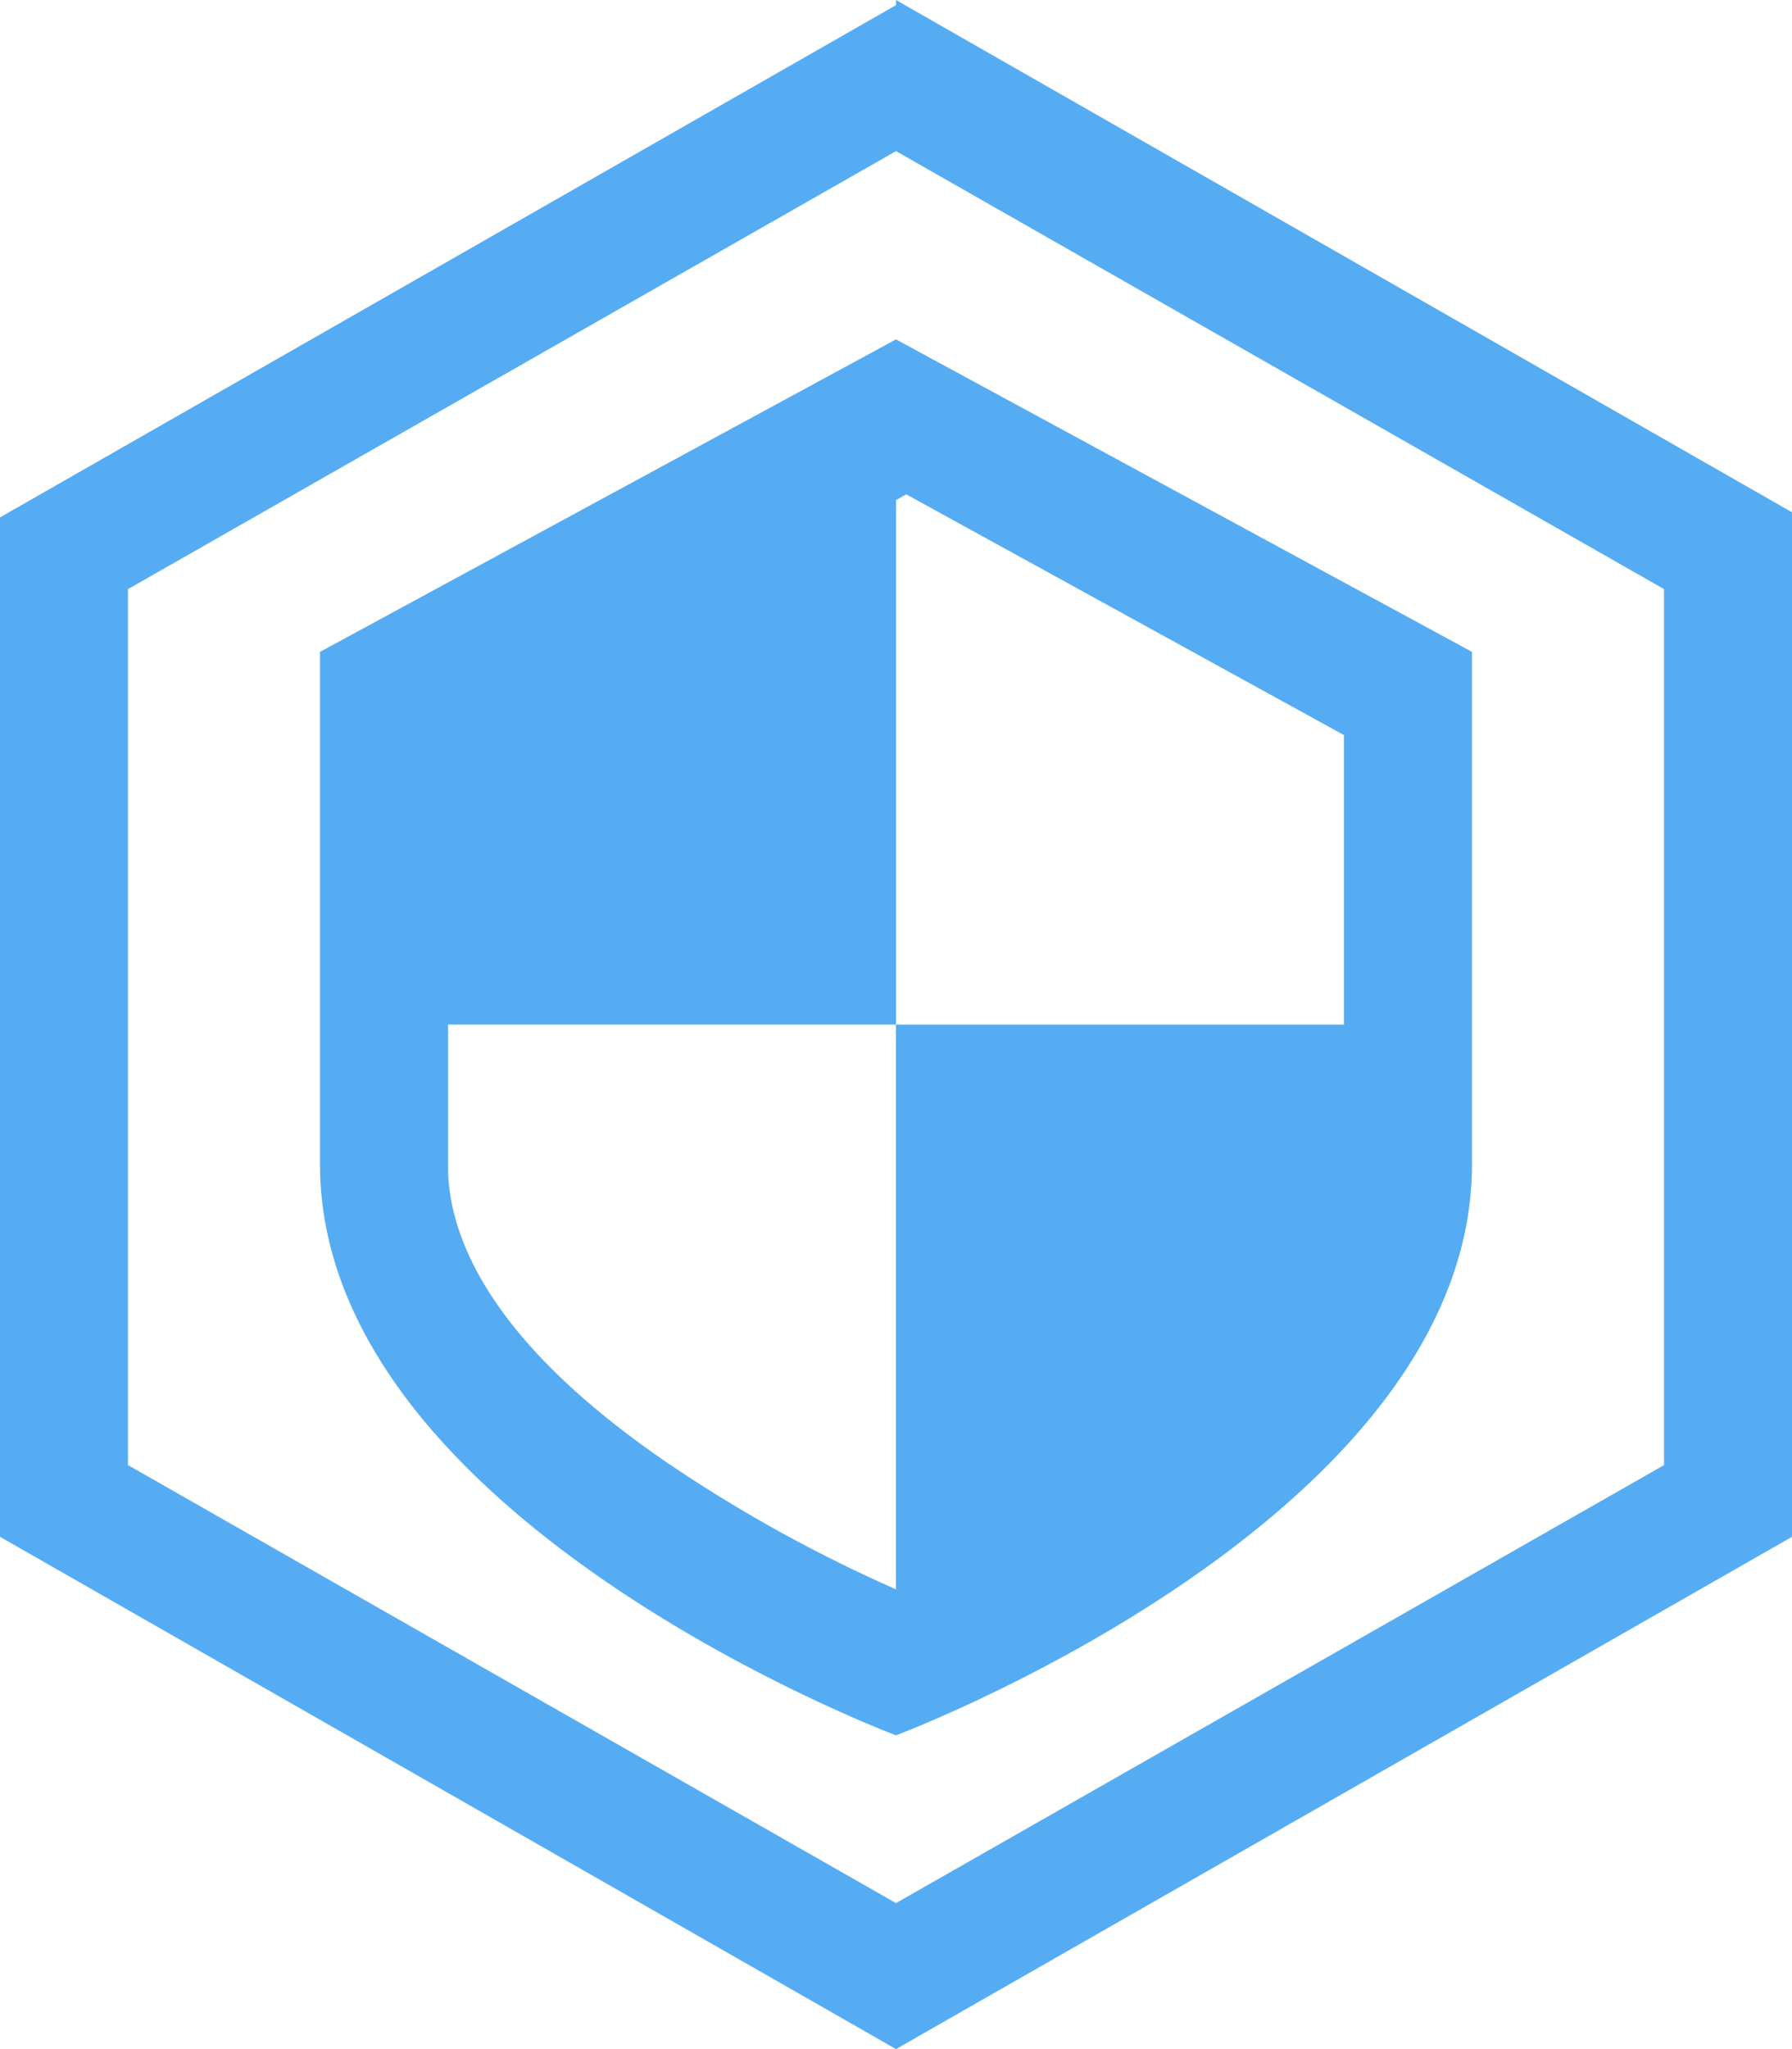 <svg xmlns="http://www.w3.org/2000/svg" viewBox="0 0 28 32"><defs><style>.cls-1{fill:#56acf2;}</style></defs><title>Spectrum_ProtectPlus</title><g id="Layer_1" data-name="Layer 1"><path class="cls-1" d="M14,2.36,26,9.2V22.88L14,29.72,2,22.88V9.2L14,2.36M14,.08l-14,8V24l14,8,14-8v-16l-14-8Z"/><path class="cls-1" d="M14,5.3,5,10.18v8c0,5.55,9,8.92,9,8.92s9-3.37,9-8.92v-8ZM10.66,23C7.63,21,7,19.29,7,18.21V16h7V7.81l.16-.09L21,11.48V16H14v8.82A22.72,22.72,0,0,1,10.66,23Z"/></g></svg>